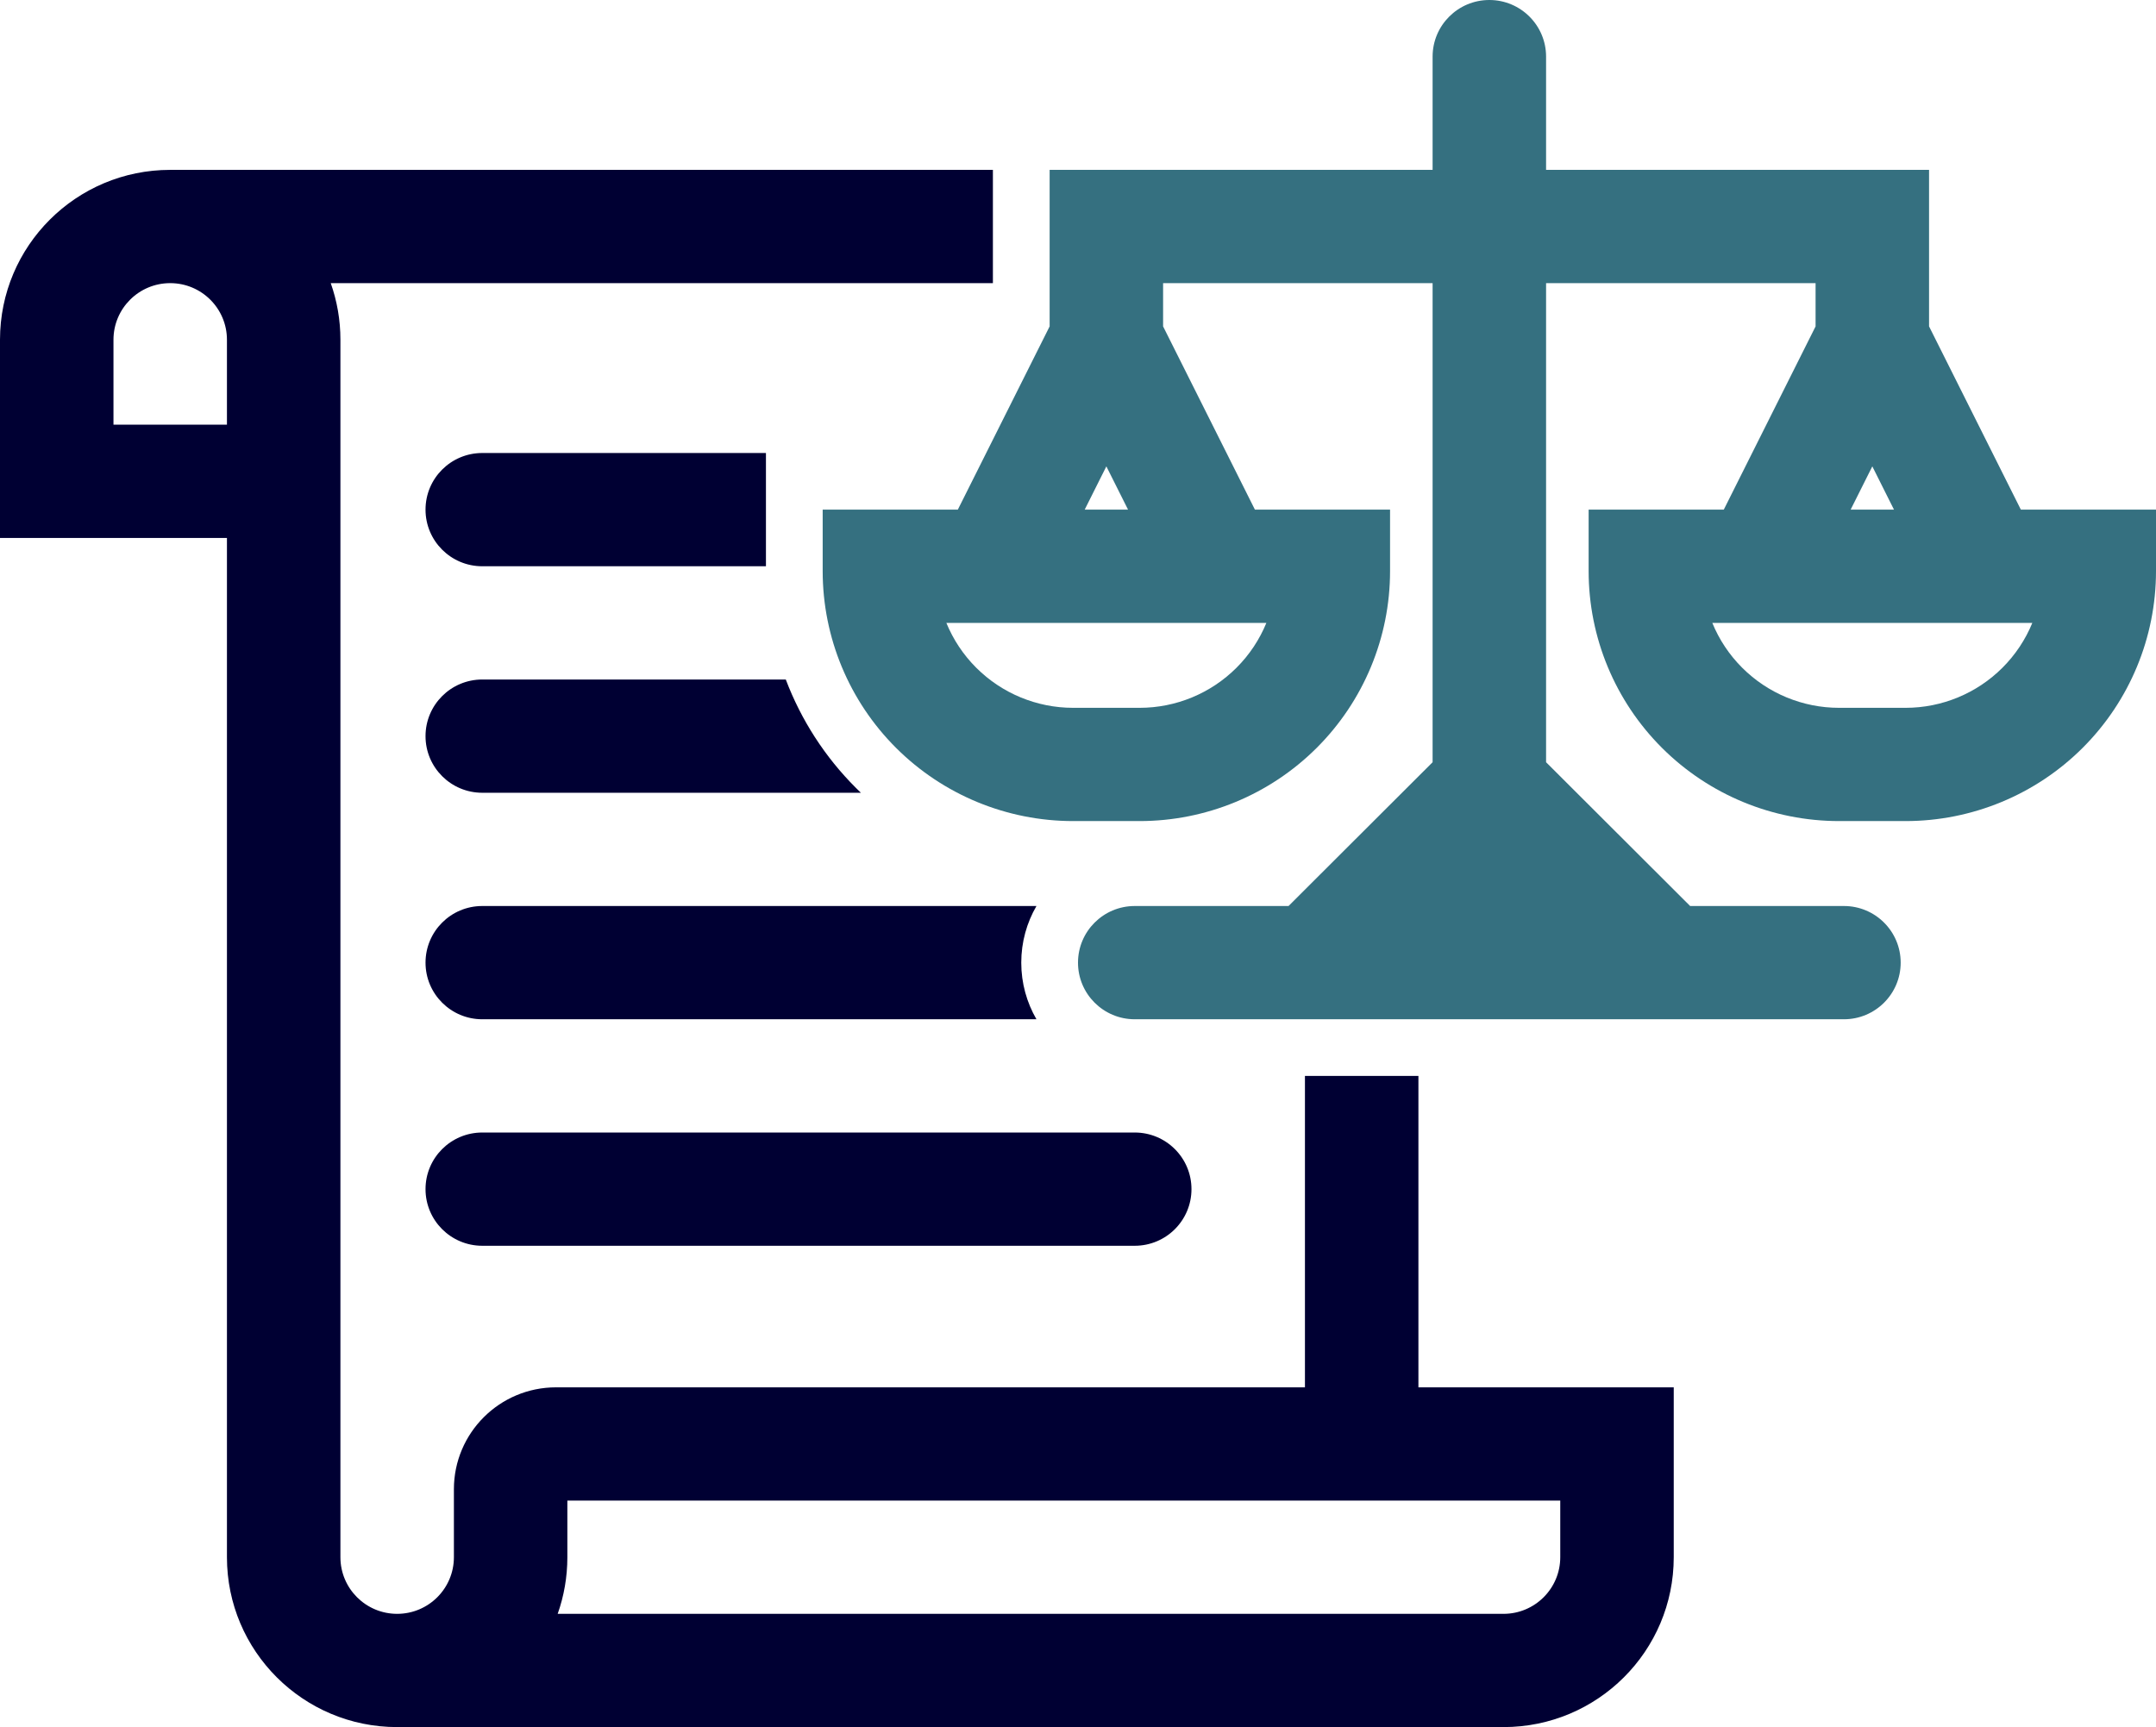 <svg width="161" height="129" viewBox="0 0 161 129" fill="none" xmlns="http://www.w3.org/2000/svg">
<path fill-rule="evenodd" clip-rule="evenodd" d="M111.217 0C113.557 0 115.454 1.894 115.454 4.23V12.688H144.053V24.379L150.908 38.066H161V42.658C161 47.609 159.03 52.358 155.522 55.86C152.015 59.361 147.258 61.328 142.298 61.328H137.334C132.374 61.328 127.617 59.361 124.109 55.86C120.602 52.358 118.632 47.609 118.632 42.658V38.066H128.724L135.579 24.379V21.148H115.454V56.932L126.212 67.672H137.697C140.037 67.672 141.934 69.566 141.934 71.902C141.934 74.237 140.037 76.131 137.697 76.131H84.737C82.397 76.131 80.5 74.237 80.5 71.902C80.5 69.566 82.397 67.672 84.737 67.672H96.222L106.98 56.932V21.148H86.855V24.379L93.711 38.066H103.803V42.658C103.803 47.609 101.832 52.358 98.325 55.86C94.817 59.361 90.061 61.328 85.1 61.328H80.136C75.176 61.328 70.419 59.361 66.912 55.86C63.405 52.358 61.434 47.609 61.434 42.658V38.066H71.526L78.382 24.379V12.688H106.98V4.23C106.98 1.894 108.877 0 111.217 0ZM82.618 34.834L81 38.066H84.237L82.618 34.834ZM72.904 49.878C74.822 51.793 77.424 52.869 80.136 52.869H85.1C87.813 52.869 90.415 51.793 92.333 49.878C93.303 48.91 94.058 47.768 94.567 46.525H70.67C71.179 47.768 71.934 48.91 72.904 49.878ZM139.816 34.834L138.197 38.066H141.434L139.816 34.834ZM130.101 49.878C132.019 51.793 134.621 52.869 137.334 52.869H142.298C145.01 52.869 147.612 51.793 149.53 49.878C150.5 48.91 151.255 47.768 151.765 46.525H127.867C128.376 47.768 129.131 48.91 130.101 49.878Z" fill="#357080"/>
<path fill-rule="evenodd" clip-rule="evenodd" d="M12.71 12.688H74.145V21.148H24.698C25.166 22.47 25.421 23.894 25.421 25.377V116.311C25.421 118.647 27.318 120.541 29.658 120.541C31.998 120.541 33.895 118.647 33.895 116.311V111.236C33.895 107.031 37.309 103.623 41.521 103.623H97.447V80.361H105.921V103.623H124.987V116.311C124.987 123.319 119.296 129 112.276 129H29.658C22.638 129 16.947 123.319 16.947 116.311V40.18H0V25.377C0 18.369 5.691 12.688 12.71 12.688ZM16.947 31.721V25.377C16.947 23.041 15.05 21.148 12.71 21.148C10.371 21.148 8.474 23.041 8.474 25.377V31.721H16.947ZM41.645 120.541H112.276C114.616 120.541 116.513 118.647 116.513 116.311V112.082H42.368V116.311C42.368 117.794 42.114 119.218 41.645 120.541Z" fill="#000033"/>
<path d="M58.679 50.754C59.819 53.765 61.592 56.531 63.916 58.85C64.039 58.973 64.163 59.094 64.288 59.213H36.013C33.673 59.213 31.776 57.319 31.776 54.984C31.776 52.648 33.673 50.754 36.013 50.754H58.679Z" fill="#000033"/>
<path d="M57.197 33.836V42.295H36.013C33.673 42.295 31.776 40.401 31.776 38.066C31.776 35.73 33.673 33.836 36.013 33.836H57.197Z" fill="#000033"/>
<path d="M76.263 71.902C76.263 70.361 76.676 68.916 77.397 67.672H36.013C33.673 67.672 31.776 69.566 31.776 71.902C31.776 74.237 33.673 76.131 36.013 76.131H77.397C76.676 74.887 76.263 73.442 76.263 71.902Z" fill="#000033"/>
<path d="M31.776 88.82C31.776 86.484 33.673 84.59 36.013 84.59H84.737C87.077 84.59 88.974 86.484 88.974 88.82C88.974 91.156 87.077 93.049 84.737 93.049H36.013C33.673 93.049 31.776 91.156 31.776 88.82Z" fill="#000033"/>
</svg>
